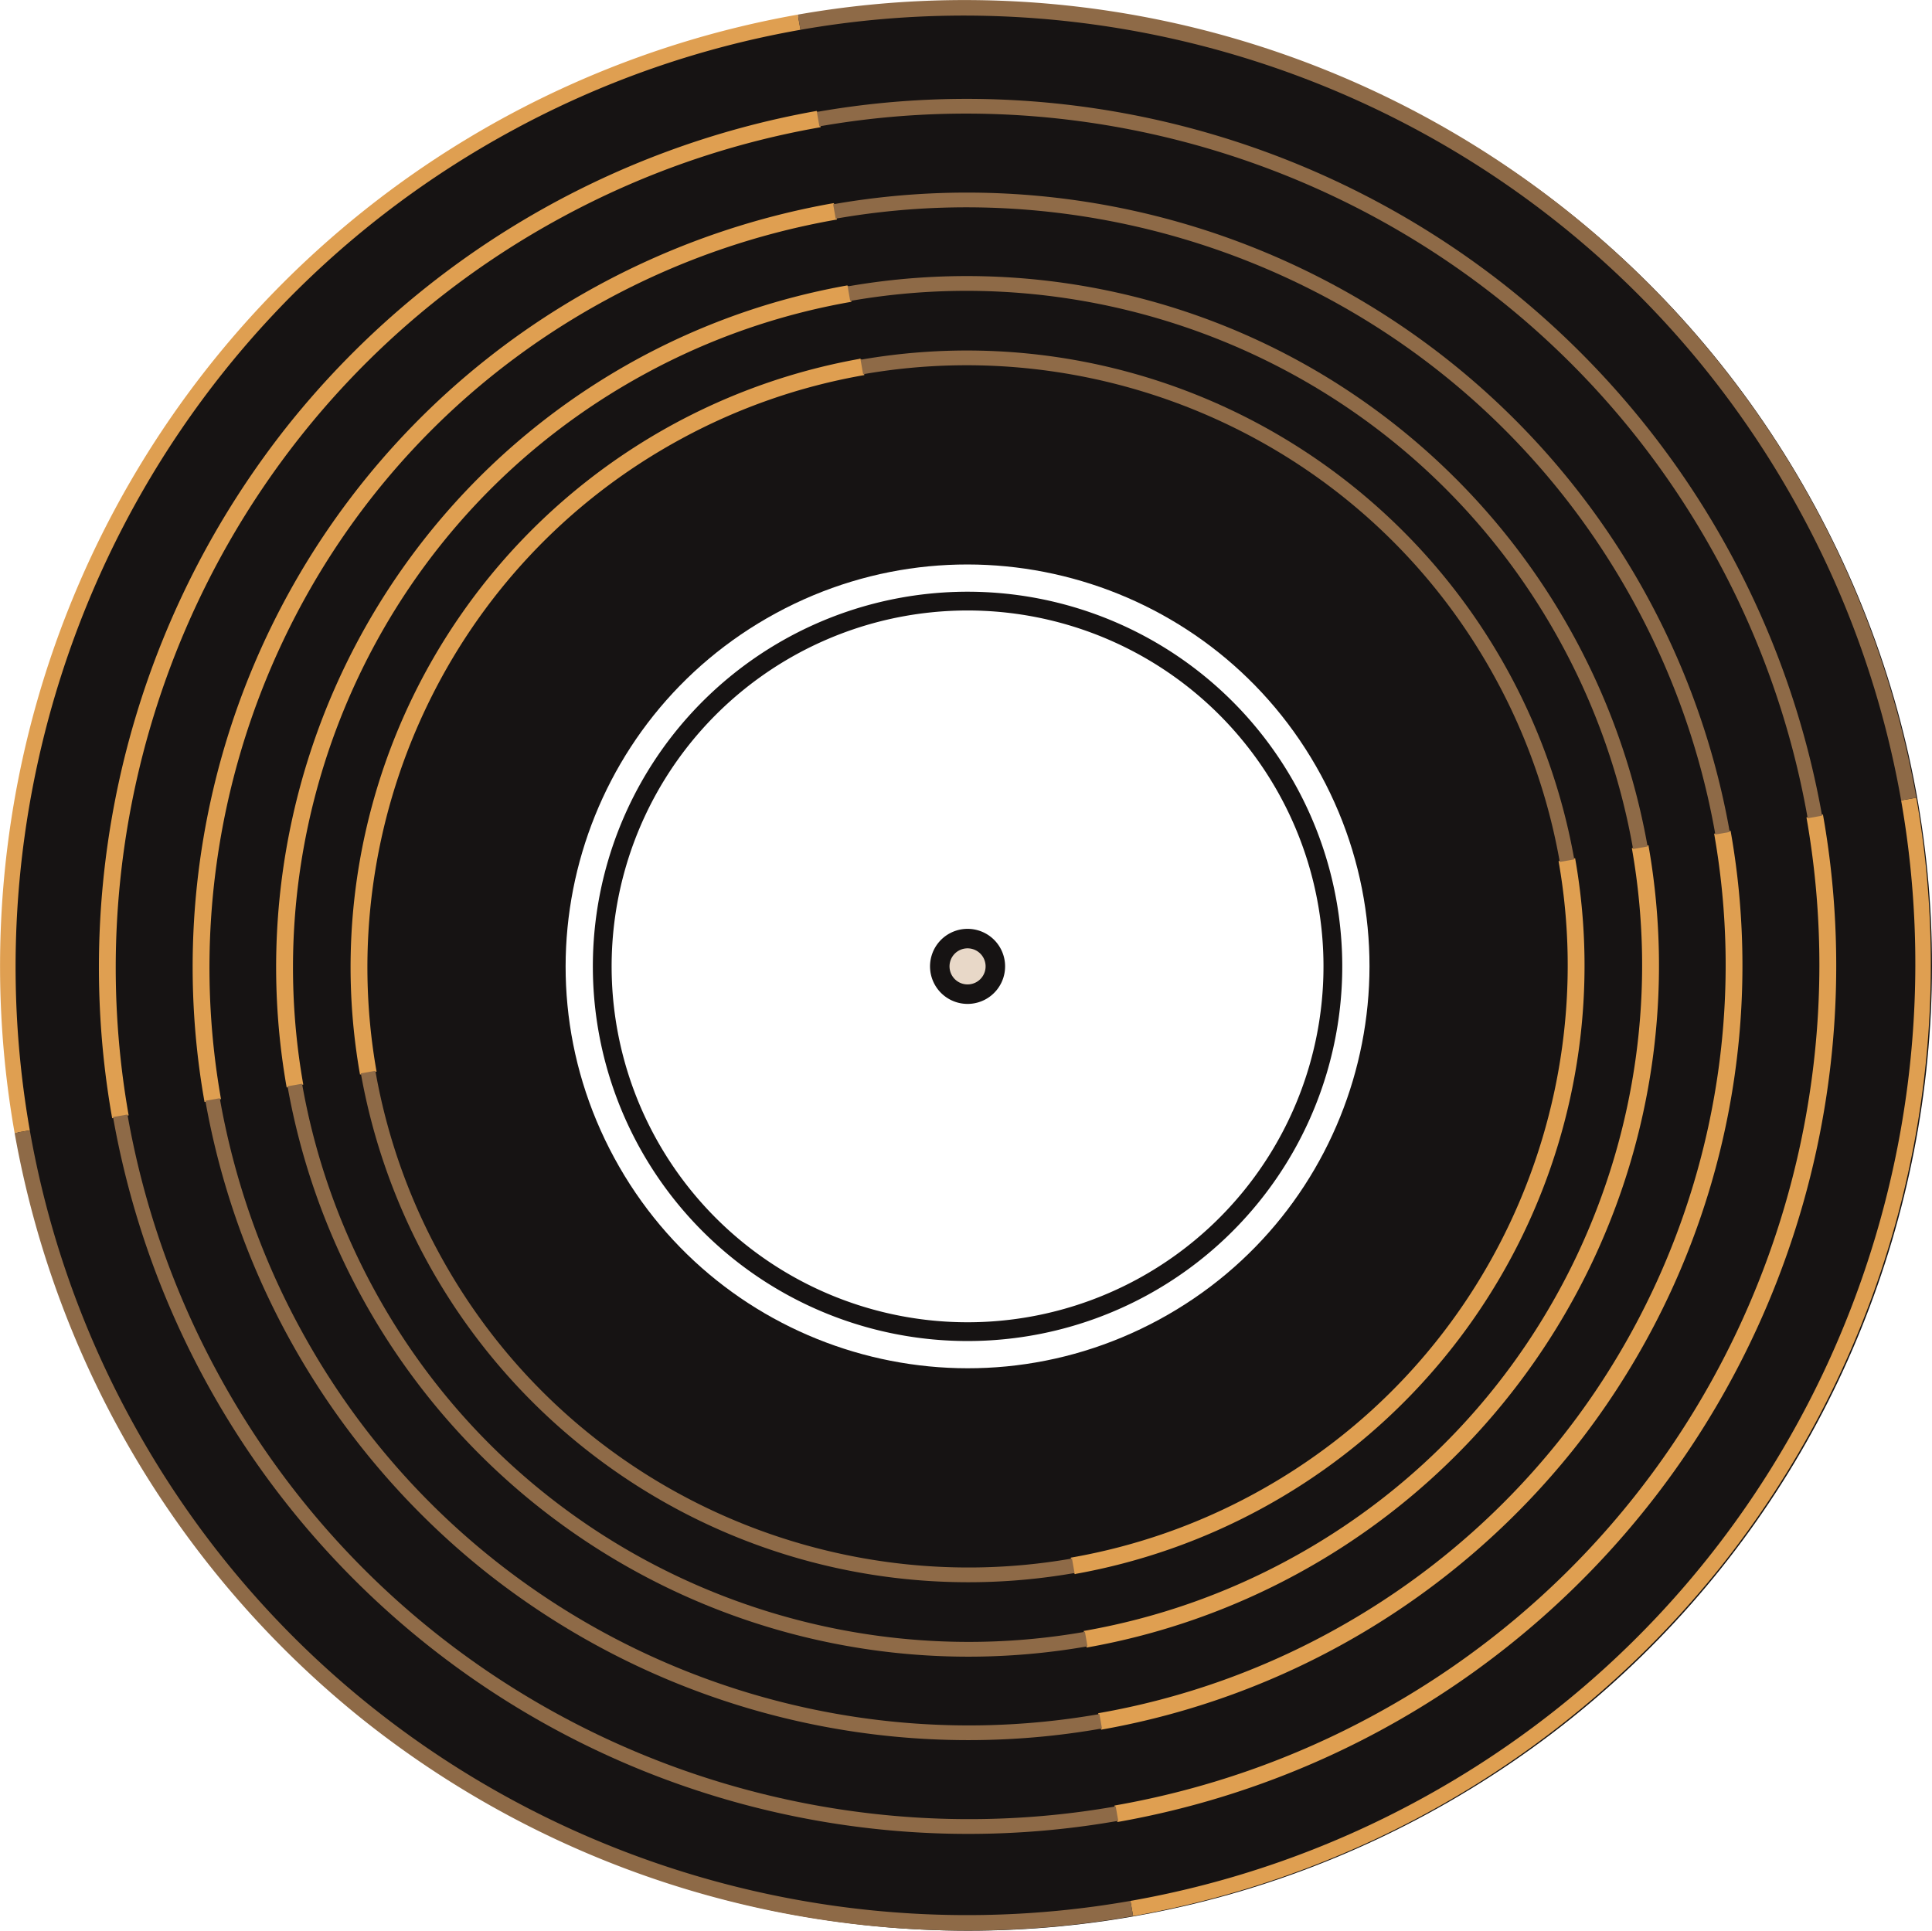 <svg xmlns="http://www.w3.org/2000/svg" viewBox="0 0 926.404 925.889"><defs><style>.cls-1{fill:#161313;}.cls-2{fill:#e8d8c8;}.cls-3,.cls-6{fill:none;}.cls-4,.cls-7{fill:#df9f51;}.cls-4{stroke:#e0a051;}.cls-4,.cls-6{stroke-miterlimit:10;}.cls-5{fill:#8e6a47;}.cls-6{stroke:#161313;stroke-width:9px;}</style></defs><g id="Layer_2" data-name="Layer 2"><g id="Capa_1" data-name="Capa 1"><path class="cls-1" d="M870.438,243.1C748.746,18.6,468.106-64.74,243.611,56.951S-64.226,459.281,57.464,683.777,459.8,991.613,684.291,869.923,992.128,467.592,870.438,243.1ZM555.78,632.845c-93.561,50.716-210.52,15.982-261.237-77.58s-15.983-210.52,77.576-261.238,210.524-15.981,261.24,77.58S649.341,582.128,555.78,632.845Z"/><path class="cls-1" d="M472.531,479.263a18,18,0,1,1,7.247-24.407,18.006,18.006,0,0,1-7.247,24.407"/><path class="cls-2" d="M468.074,471.043a8.651,8.651,0,1,1,3.482-11.729,8.654,8.654,0,0,1-3.482,11.729"/><path class="cls-3" d="M506.692,902.6A441.73,441.73,0,0,1,29.415,540.058l-16.86,2.971A456.516,456.516,0,0,0,61.012,681.854c96.274,177.606,293.7,266.122,482.532,232.978l-2.973-16.859Q523.778,900.925,506.692,902.6Z"/><path class="cls-3" d="M539.04,889.288l-2.706-15.347a414.881,414.881,0,0,1-190.99-11.107C238.662,831.155,150.7,759.824,97.667,661.985A417.405,417.405,0,0,1,53.445,535.82L38.1,538.526A430.693,430.693,0,0,0,83.816,669.494C174.642,837.046,360.9,920.557,539.04,889.288Z"/><path class="cls-3" d="M351.923,840.678A394.568,394.568,0,0,1,76.218,531.8l-13.992,2.47a406.238,406.238,0,0,0,43.116,123.552c85.68,158.064,261.386,236.837,429.445,207.337l-2.468-13.992A391.847,391.847,0,0,1,351.923,840.678Z"/><path class="cls-3" d="M364,800.024A352.05,352.05,0,0,1,118,524.437l-11.53,2.033a361.435,361.435,0,0,0,38.368,109.944c76.247,140.656,232.6,210.753,382.146,184.5l-2.034-11.529A349.6,349.6,0,0,1,364,800.024Z"/><path class="cls-3" d="M530.772,842.4l-2.243-12.727A372.57,372.57,0,0,1,97.713,528.014l-12.728,2.244A383.3,383.3,0,0,0,125.66,646.812C206.487,795.923,372.236,870.23,530.772,842.4Z"/><path class="cls-4" d="M326.545,209.95a287.134,287.134,0,0,1,87.335-30.477l-1.227-6.958A295.821,295.821,0,0,0,173.03,514.733l6.957-1.226C159.136,394.714,214.815,270.515,326.545,209.95Z"/><path class="cls-4" d="M309.538,178.575a322.748,322.748,0,0,1,98.146-34.251l-1.23-6.972A331.589,331.589,0,0,0,137.866,520.934l6.974-1.229C121.407,386.207,183.979,246.636,309.538,178.575Z"/><path class="cls-4" d="M290.452,143.362A362.581,362.581,0,0,1,400.727,104.87l-1.219-6.908A371.466,371.466,0,0,0,94.593,499.385q1.392,14.37,3.883,28.5l6.909-1.22C79.057,376.662,149.372,219.837,290.452,143.362Z"/><path class="cls-4" d="M138.96,203.646a417.416,417.416,0,0,0-89.118,300.1q1.56,16.105,4.354,31.947l6.919-1.221c-29.58-168.52,49.416-344.708,207.916-430.624A407.357,407.357,0,0,1,392.92,60.6l-1.22-6.917A417.723,417.723,0,0,0,138.96,203.646Z"/><path class="cls-4" d="M604.661,723.02a295.763,295.763,0,0,0,150.21-310.881l-6.958,1.227c20.852,118.793-34.827,242.992-146.557,303.556A287.129,287.129,0,0,1,514.022,747.4l1.227,6.959A295.854,295.854,0,0,0,604.661,723.02Z"/><path class="cls-4" d="M621.669,754.394A331.5,331.5,0,0,0,790.034,405.939l-6.971,1.228c23.43,133.5-39.14,273.07-164.7,341.13a322.649,322.649,0,0,1-98.143,34.25l1.228,6.974A331.6,331.6,0,0,0,621.669,754.394Z"/><path class="cls-4" d="M753.822,695.153a372.321,372.321,0,0,0,79.487-267.664q-1.392-14.37-3.884-28.494l-6.908,1.215c26.329,150-43.986,306.826-185.066,383.3A362.61,362.61,0,0,1,527.176,822l1.218,6.909A372.588,372.588,0,0,0,753.822,695.153Z"/><path class="cls-4" d="M658.872,823.028a407.334,407.334,0,0,1-123.89,43.244l1.219,6.92a416.472,416.472,0,0,0,341.858-450.06q-1.558-16.107-4.352-31.946l-6.919,1.219C896.366,560.922,817.37,737.113,658.872,823.028Z"/><path class="cls-5" d="M717.434,326.026a287.133,287.133,0,0,1,30.479,87.334l6.958-1.227A295.824,295.824,0,0,0,412.648,172.516l1.227,6.957C532.667,158.62,656.868,214.3,717.434,326.026Z"/><path class="cls-5" d="M748.809,309.019a322.732,322.732,0,0,1,34.253,98.144l6.972-1.23A331.589,331.589,0,0,0,406.446,137.352l1.23,6.975C541.173,120.891,680.746,183.461,748.809,309.019Z"/><path class="cls-5" d="M784.021,289.931a362.592,362.592,0,0,1,38.5,110.274l6.908-1.218A371.467,371.467,0,0,0,428,94.079q-14.37,1.392-28.5,3.884l1.22,6.908C550.718,78.541,707.544,148.853,784.021,289.931Z"/><path class="cls-5" d="M723.735,138.44a417.42,417.42,0,0,0-300.1-89.112q-16.105,1.56-31.947,4.354l1.221,6.92c168.52-29.584,344.709,49.41,430.628,207.908A407.349,407.349,0,0,1,866.788,392.4l6.917-1.22A417.723,417.723,0,0,0,723.735,138.44Z"/><path class="cls-5" d="M204.37,604.151A295.763,295.763,0,0,0,515.253,754.356l-1.227-6.958c-118.793,20.854-242.993-34.823-303.559-146.552a287.126,287.126,0,0,1-30.478-87.333l-6.959,1.226A295.867,295.867,0,0,0,204.37,604.151Z"/><path class="cls-5" d="M173,621.159a331.5,331.5,0,0,0,348.458,168.36l-1.228-6.972c-133.5,23.432-273.071-39.134-341.133-164.693a322.681,322.681,0,0,1-34.252-98.143l-6.974,1.228A331.585,331.585,0,0,0,173,621.159Z"/><path class="cls-5" d="M232.239,753.312a372.313,372.313,0,0,0,267.666,79.481q14.37-1.392,28.494-3.884L527.183,822c-150,26.332-306.826-43.98-383.3-185.058a362.6,362.6,0,0,1-38.5-110.275l-6.909,1.218A372.6,372.6,0,0,0,232.239,753.312Z"/><path class="cls-5" d="M104.363,658.364A407.336,407.336,0,0,1,61.116,534.475L54.2,535.694a416.473,416.473,0,0,0,450.065,341.85q16.108-1.56,31.947-4.353l-1.219-6.919C366.473,895.854,190.281,816.861,104.363,658.364Z"/><path class="cls-6" d="M547.429,617.436a175.171,175.171,0,1,1,70.522-237.477,175.169,175.169,0,0,1-70.522,237.477"/><path class="cls-7" d="M245.854,62.454A453.784,453.784,0,0,1,383.836,14.29l-1.284-7.277A463.412,463.412,0,0,0,2.17,507.791q1.737,17.924,4.843,35.547l7.278-1.283C-18.653,354.368,69.328,158.142,245.854,62.454Z"/><path class="cls-7" d="M824.559,752.011A464.471,464.471,0,0,0,923.719,418.1q-1.737-17.922-4.843-35.545l-7.275,1.281c32.943,187.686-55.038,383.912-231.565,479.6A453.8,453.8,0,0,1,542.056,911.6l1.283,7.276a464.834,464.834,0,0,0,281.22-166.867Z"/><path class="cls-5" d="M863.432,245.846A453.792,453.792,0,0,1,911.6,383.828l7.277-1.285A463.413,463.413,0,0,0,418.09,2.171q-17.922,1.737-35.546,4.844l1.282,7.278C571.513-18.655,767.741,69.323,863.432,245.846Z"/><path class="cls-5" d="M173.886,824.565A464.481,464.481,0,0,0,507.8,923.718q17.922-1.737,35.545-4.843l-1.281-7.276C354.379,944.546,158.152,856.568,62.456,680.043A453.757,453.757,0,0,1,14.289,542.064l-7.275,1.283A464.834,464.834,0,0,0,173.886,824.565Z"/></g></g></svg>